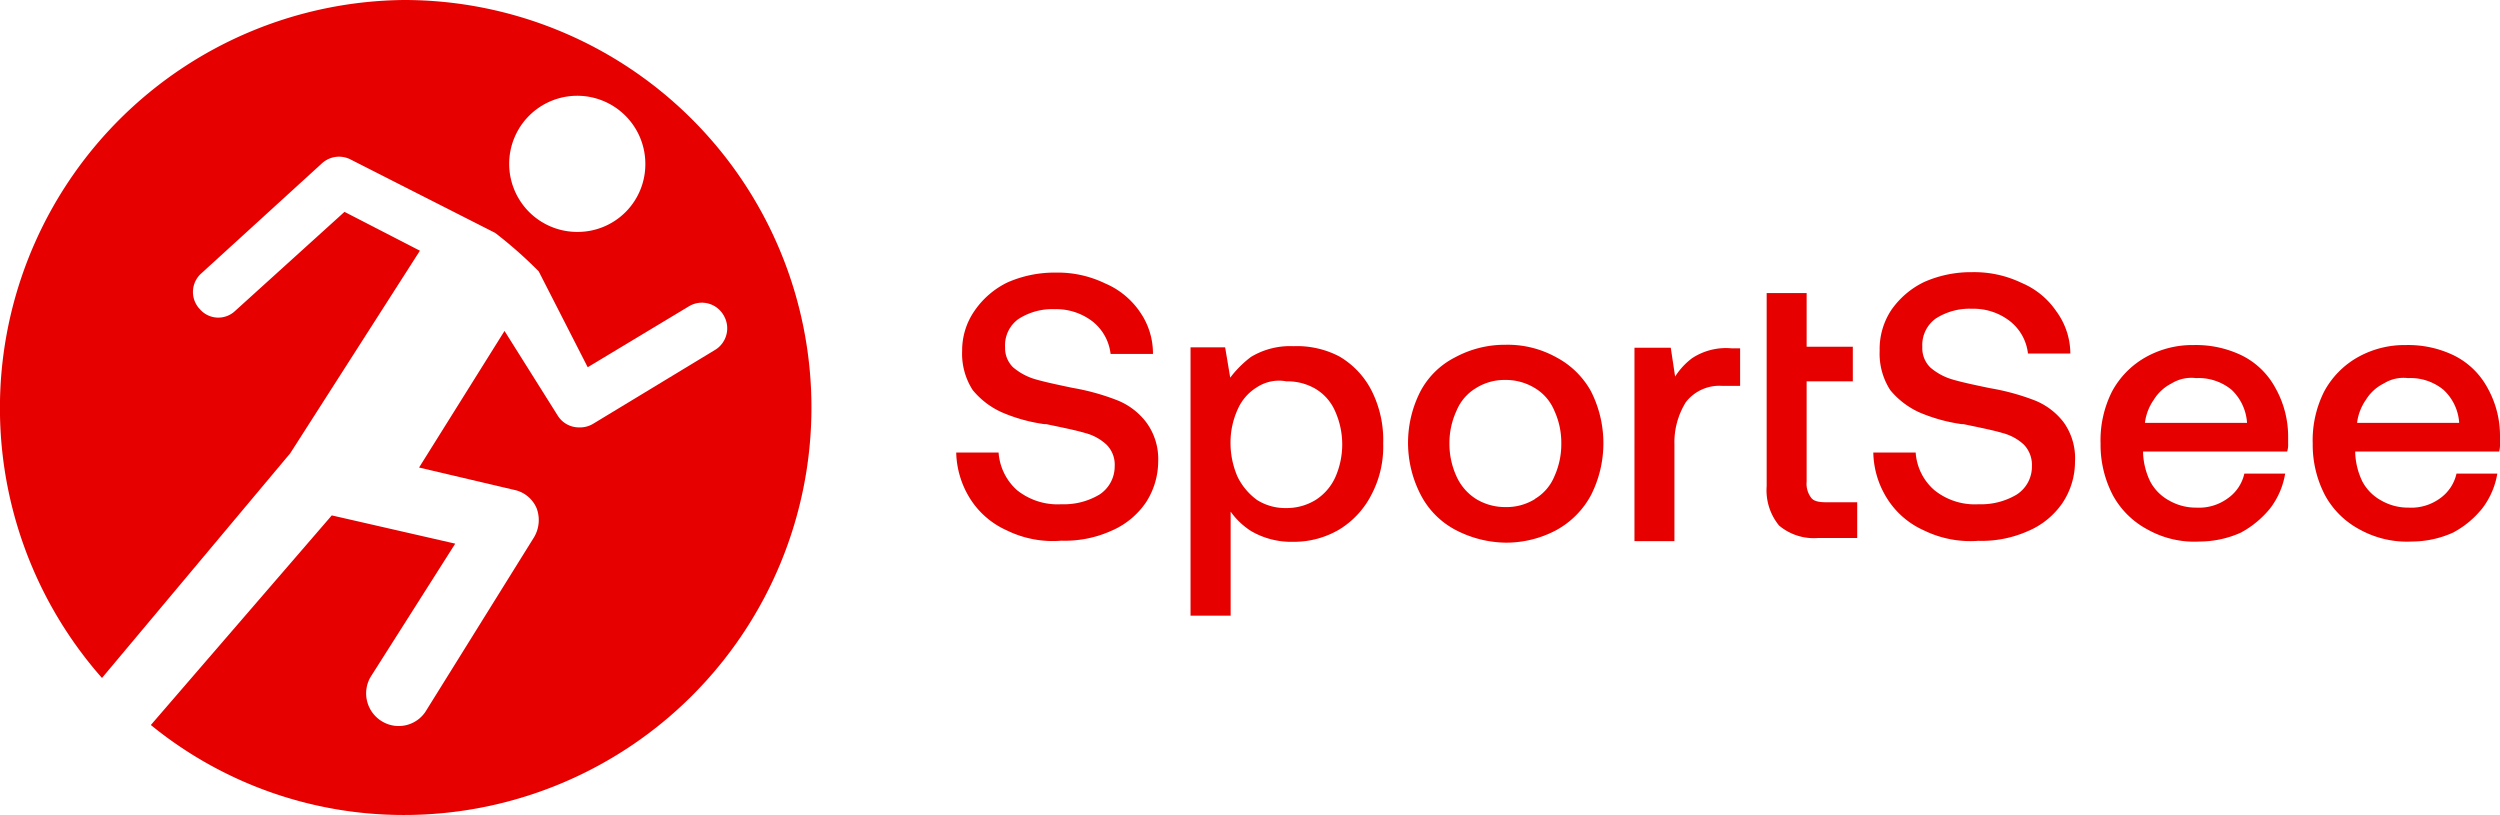 <svg xmlns="http://www.w3.org/2000/svg" viewBox="0 0 177 57.7" fill="#e60000">
    <path d="M71.28,37.55a5.91,5.91,0,0,1-2.58-2.22,6.41,6.41,0,0,1-1-3.29h3A3.94,3.94,0,0,0,72,34.7a4.59,4.59,0,0,0,3.15,1,4.9,4.9,0,0,0,2.7-.69,2.38,2.38,0,0,0,1.07-2,2,2,0,0,0-.57-1.52,3.49,3.49,0,0,0-1.51-.83c-.63-.19-1.57-.38-2.76-.63h-.13a11.62,11.62,0,0,1-3-.83,5.68,5.68,0,0,1-2.08-1.58,4.75,4.75,0,0,1-.75-2.79A4.9,4.9,0,0,1,69,22a6,6,0,0,1,2.32-2,8.26,8.26,0,0,1,3.4-.7,7.69,7.69,0,0,1,3.51.76,5.66,5.66,0,0,1,2.46,2,5.14,5.14,0,0,1,.94,3h-3a3.43,3.43,0,0,0-1.25-2.28,4.21,4.21,0,0,0-2.7-.89,4.41,4.41,0,0,0-2.58.7,2.29,2.29,0,0,0-.94,2A1.9,1.9,0,0,0,71.72,26a4.25,4.25,0,0,0,1.51.83c.63.19,1.51.38,2.7.63A16.22,16.22,0,0,1,79,28.3a4.83,4.83,0,0,1,2.14,1.58A4.37,4.37,0,0,1,82,32.67a5.36,5.36,0,0,1-.88,2.92,5.66,5.66,0,0,1-2.46,2,8,8,0,0,1-3.51.69A7.4,7.4,0,0,1,71.28,37.55Z"/>
    <path d="M94.85,25.25a5.93,5.93,0,0,1,2.26,2.41,7.76,7.76,0,0,1,.82,3.74A7.28,7.28,0,0,1,97.11,35a6.16,6.16,0,0,1-2.26,2.47,6.3,6.3,0,0,1-3.27.89,5.65,5.65,0,0,1-3-.76,5.18,5.18,0,0,1-1.83-2l.38-.64v8.63H84.29v-19h2.45L87.31,28l-.63-.64a7.41,7.41,0,0,1,1.89-2.09,5.35,5.35,0,0,1,3-.76A6.45,6.45,0,0,1,94.85,25.25ZM89,27.41A3.46,3.46,0,0,0,87.62,29a5.67,5.67,0,0,0-.5,2.35,6,6,0,0,0,.5,2.41A4.47,4.47,0,0,0,89,35.4a3.74,3.74,0,0,0,2.07.57,3.91,3.91,0,0,0,2.07-.57,3.75,3.75,0,0,0,1.39-1.59,5.75,5.75,0,0,0,0-4.69,3.43,3.43,0,0,0-1.39-1.59A3.91,3.91,0,0,0,91.08,27,2.85,2.85,0,0,0,89,27.41Z"/>
    <path d="M103,37.49A5.84,5.84,0,0,1,100.57,35a8,8,0,0,1,0-7.3,5.68,5.68,0,0,1,2.45-2.4,7.39,7.39,0,0,1,3.58-.89,7.08,7.08,0,0,1,3.59.89,6,6,0,0,1,2.45,2.4,8.13,8.13,0,0,1,0,7.36,6.13,6.13,0,0,1-2.45,2.47,7.55,7.55,0,0,1-3.59.89A7.87,7.87,0,0,1,103,37.49Zm5.66-2.16a3.33,3.33,0,0,0,1.38-1.58,5.52,5.52,0,0,0,.5-2.35,5.44,5.44,0,0,0-.5-2.34,3.36,3.36,0,0,0-1.38-1.59,3.94,3.94,0,0,0-2.08-.57,3.79,3.79,0,0,0-2.07.57,3.36,3.36,0,0,0-1.38,1.59,5.44,5.44,0,0,0-.51,2.34,5.52,5.52,0,0,0,.51,2.35,3.68,3.68,0,0,0,1.38,1.58,3.93,3.93,0,0,0,2.07.57A3.8,3.8,0,0,0,108.68,35.33Z"/>
    <path d="M118.29,24.62,118.8,28l-.57-.64a4.93,4.93,0,0,1,1.57-2,4.36,4.36,0,0,1,2.77-.7h.63v2.66h-1.26a3,3,0,0,0-2.58,1.15,5.38,5.38,0,0,0-.81,3v6.84h-2.83V24.62Z"/>
    <path d="M125.08,20.75h2.83v3.8h3.27V27h-3.27v7.1a1.63,1.63,0,0,0,.32,1.14c.18.25.56.32,1.06.32h2.2v2.53h-2.76a3.83,3.83,0,0,1-2.77-.88,3.93,3.93,0,0,1-.88-2.79Z"/>
    <path d="M136.21,37.55a5.91,5.91,0,0,1-2.58-2.22,6.32,6.32,0,0,1-1-3.29h3a3.86,3.86,0,0,0,1.32,2.66,4.55,4.55,0,0,0,3.14,1,4.9,4.9,0,0,0,2.7-.69,2.35,2.35,0,0,0,1.07-2,2.08,2.08,0,0,0-.56-1.52,3.49,3.49,0,0,0-1.51-.83c-.63-.19-1.57-.38-2.77-.63h-.12a11.82,11.82,0,0,1-3-.83,5.73,5.73,0,0,1-2.07-1.58,4.75,4.75,0,0,1-.75-2.79,5,5,0,0,1,.81-2.86,6,6,0,0,1,2.33-2,8.18,8.18,0,0,1,3.39-.7,7.73,7.73,0,0,1,3.52.76,5.57,5.57,0,0,1,2.45,2,5.08,5.08,0,0,1,1,3h-3a3.4,3.4,0,0,0-1.26-2.28,4.19,4.19,0,0,0-2.7-.89,4.41,4.41,0,0,0-2.58.7,2.31,2.31,0,0,0-.94,2,1.91,1.91,0,0,0,.57,1.46,4.16,4.16,0,0,0,1.51.83c.62.19,1.5.38,2.7.63a16.43,16.43,0,0,1,3.08.83,4.83,4.83,0,0,1,2.14,1.58,4.36,4.36,0,0,1,.81,2.79,5.27,5.27,0,0,1-.88,2.92,5.57,5.57,0,0,1-2.45,2,8.05,8.05,0,0,1-3.52.69A7.51,7.51,0,0,1,136.21,37.55Z"/>
    <path d="M152.05,37.49a6,6,0,0,1-2.45-2.41,7.7,7.7,0,0,1-.88-3.68,7.66,7.66,0,0,1,.81-3.68,6.11,6.11,0,0,1,2.33-2.4,6.75,6.75,0,0,1,3.46-.89,7.43,7.43,0,0,1,3.45.76,5.45,5.45,0,0,1,2.33,2.28A7,7,0,0,1,162,30.9v.5a1.6,1.6,0,0,1-.07.57H151.73v.13a5.1,5.1,0,0,0,.51,2,3.31,3.31,0,0,0,1.32,1.33,3.81,3.81,0,0,0,1.94.51,3.44,3.44,0,0,0,2.2-.64,2.91,2.91,0,0,0,1.2-1.77h2.89A5.54,5.54,0,0,1,160.72,36a6.87,6.87,0,0,1-2.07,1.71,7.19,7.19,0,0,1-2.89.63A6.78,6.78,0,0,1,152.05,37.49Zm1.69-10.34a3.13,3.13,0,0,0-1.25,1.15,3.61,3.61,0,0,0-.63,1.64h7.23A3.53,3.53,0,0,0,158,27.6a3.67,3.67,0,0,0-2.52-.83A2.68,2.68,0,0,0,153.74,27.15Z"/>
    <path d="M167.07,37.49a6,6,0,0,1-2.45-2.41,7.7,7.7,0,0,1-.88-3.68,7.66,7.66,0,0,1,.81-3.68,6.11,6.11,0,0,1,2.33-2.4,6.77,6.77,0,0,1,3.46-.89,7.43,7.43,0,0,1,3.45.76,5.45,5.45,0,0,1,2.33,2.28A6.92,6.92,0,0,1,177,30.9v.5a1.85,1.85,0,0,1-.06.57H166.75v.13a5.1,5.1,0,0,0,.51,2,3.31,3.31,0,0,0,1.32,1.33,3.82,3.82,0,0,0,1.95.51,3.46,3.46,0,0,0,2.2-.64,2.93,2.93,0,0,0,1.19-1.77h2.89A5.54,5.54,0,0,1,175.74,36a6.63,6.63,0,0,1-2.07,1.71,7.16,7.16,0,0,1-2.89.63A6.93,6.93,0,0,1,167.07,37.49Zm1.7-10.34a3.1,3.1,0,0,0-1.26,1.15,3.61,3.61,0,0,0-.63,1.64h7.23A3.48,3.48,0,0,0,173,27.6a3.67,3.67,0,0,0-2.52-.83A2.64,2.64,0,0,0,168.77,27.15Z"/>
    <path d="M28.6,0A28.89,28.89,0,0,0,7.22,48L20.55,32.09l9.18-14.34L24.39,15l-7.73,7a1.73,1.73,0,0,1-2.52-.12,1.76,1.76,0,0,1,.13-2.54l8.55-7.8a1.79,1.79,0,0,1,2-.25l10.24,5.2a30.71,30.71,0,0,1,3.08,2.72L41.61,26l7.16-4.31a1.77,1.77,0,0,1,2.46.63,1.79,1.79,0,0,1-.63,2.47L42,30a1.8,1.8,0,0,1-1,.26,1.77,1.77,0,0,1-1.51-.83l-3.77-6L29.67,33.1l6.72,1.58A2.21,2.21,0,0,1,38,36a2.39,2.39,0,0,1-.26,2.15L30.11,50.41a2.28,2.28,0,0,1-3,.7,2.31,2.31,0,0,1-.88-3.17l6-9.45-8.74-2L10.68,51.33A28.32,28.32,0,0,0,28.6,57.7,28.85,28.85,0,0,0,28.6,0ZM40.92,16.42a4.82,4.82,0,1,1,4.77-4.82A4.79,4.79,0,0,1,40.92,16.42Z"/>
</svg>